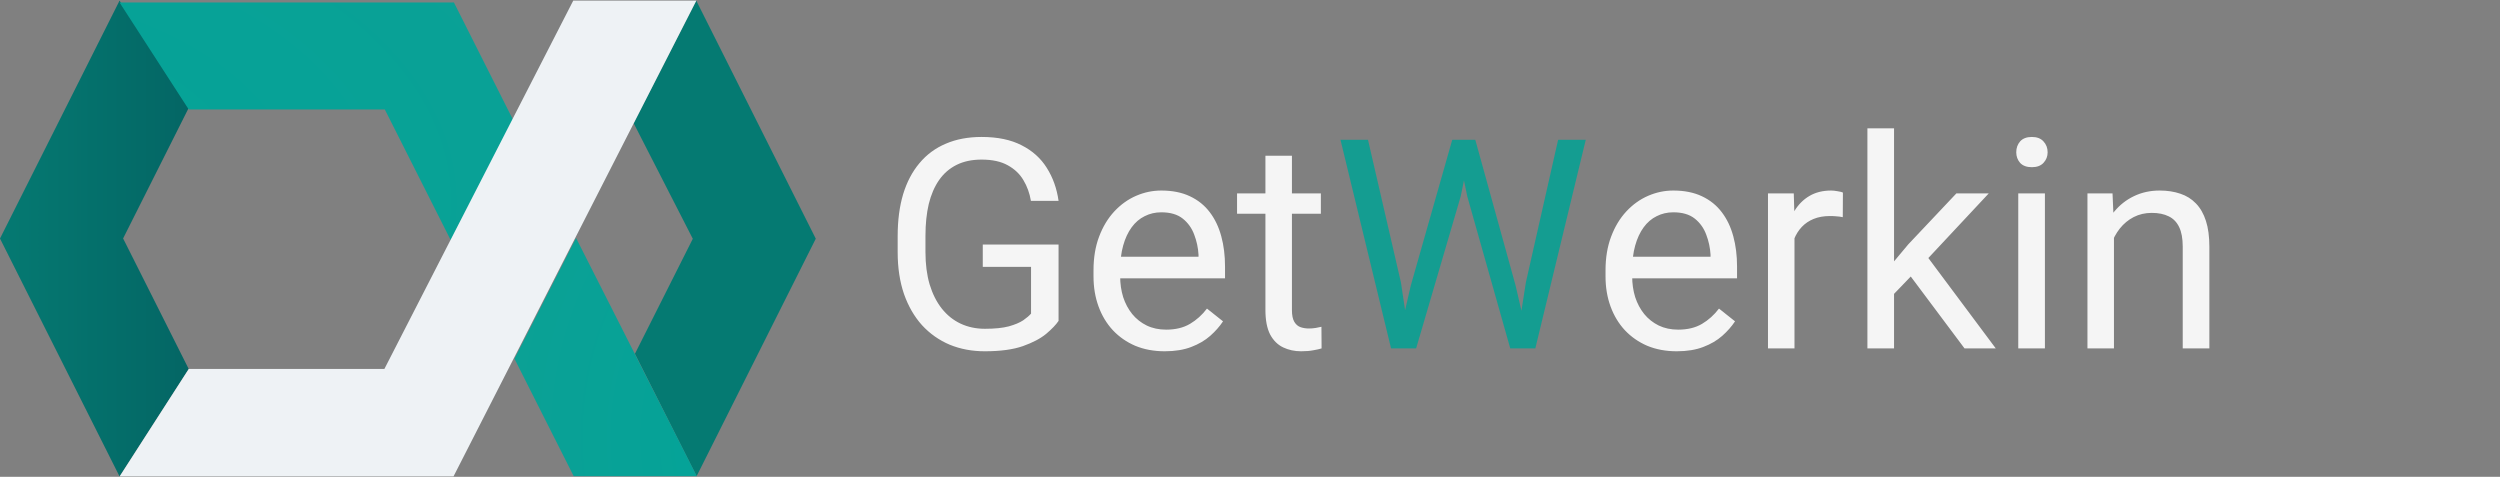 <svg width="409" height="78" viewBox="0 0 409 78" fill="none" xmlns="http://www.w3.org/2000/svg">
<rect x="0" y="0" width="409" height="78" fill="#808080" stroke="none"/>
<path d="M173.18 40.008V52.5C172.758 53.125 172.086 53.828 171.164 54.609C170.242 55.375 168.969 56.047 167.344 56.625C165.734 57.188 163.656 57.469 161.109 57.469C159.031 57.469 157.117 57.109 155.367 56.391C153.633 55.656 152.125 54.594 150.844 53.203C149.578 51.797 148.594 50.094 147.891 48.094C147.203 46.078 146.859 43.797 146.859 41.25V38.602C146.859 36.055 147.156 33.781 147.75 31.781C148.359 29.781 149.25 28.086 150.422 26.695C151.594 25.289 153.031 24.227 154.734 23.508C156.438 22.773 158.391 22.406 160.594 22.406C163.203 22.406 165.383 22.859 167.133 23.766C168.898 24.656 170.273 25.891 171.258 27.469C172.258 29.047 172.898 30.844 173.18 32.859H168.656C168.453 31.625 168.047 30.5 167.438 29.484C166.844 28.469 165.992 27.656 164.883 27.047C163.773 26.422 162.344 26.109 160.594 26.109C159.016 26.109 157.648 26.398 156.492 26.977C155.336 27.555 154.383 28.383 153.633 29.461C152.883 30.539 152.32 31.844 151.945 33.375C151.586 34.906 151.406 36.633 151.406 38.555V41.25C151.406 43.219 151.633 44.977 152.086 46.523C152.555 48.07 153.219 49.391 154.078 50.484C154.938 51.562 155.961 52.383 157.148 52.945C158.352 53.508 159.68 53.789 161.133 53.789C162.742 53.789 164.047 53.656 165.047 53.391C166.047 53.109 166.828 52.781 167.391 52.406C167.953 52.016 168.383 51.648 168.68 51.305V43.664H160.781V40.008H173.18ZM190.547 57.469C188.781 57.469 187.18 57.172 185.742 56.578C184.32 55.969 183.094 55.117 182.062 54.023C181.047 52.93 180.266 51.633 179.719 50.133C179.172 48.633 178.898 46.992 178.898 45.211V44.227C178.898 42.164 179.203 40.328 179.812 38.719C180.422 37.094 181.25 35.719 182.297 34.594C183.344 33.469 184.531 32.617 185.859 32.039C187.188 31.461 188.562 31.172 189.984 31.172C191.797 31.172 193.359 31.484 194.672 32.109C196 32.734 197.086 33.609 197.93 34.734C198.773 35.844 199.398 37.156 199.805 38.672C200.211 40.172 200.414 41.812 200.414 43.594V45.539H181.477V42H196.078V41.672C196.016 40.547 195.781 39.453 195.375 38.391C194.984 37.328 194.359 36.453 193.5 35.766C192.641 35.078 191.469 34.734 189.984 34.734C189 34.734 188.094 34.945 187.266 35.367C186.438 35.773 185.727 36.383 185.133 37.195C184.539 38.008 184.078 39 183.75 40.172C183.422 41.344 183.258 42.695 183.258 44.227V45.211C183.258 46.414 183.422 47.547 183.75 48.609C184.094 49.656 184.586 50.578 185.227 51.375C185.883 52.172 186.672 52.797 187.594 53.25C188.531 53.703 189.594 53.93 190.781 53.93C192.312 53.93 193.609 53.617 194.672 52.992C195.734 52.367 196.664 51.531 197.461 50.484L200.086 52.57C199.539 53.398 198.844 54.188 198 54.938C197.156 55.688 196.117 56.297 194.883 56.766C193.664 57.234 192.219 57.469 190.547 57.469ZM216.094 31.641V34.969H202.383V31.641H216.094ZM207.023 25.477H211.359V50.719C211.359 51.578 211.492 52.227 211.758 52.664C212.023 53.102 212.367 53.391 212.789 53.531C213.211 53.672 213.664 53.742 214.148 53.742C214.508 53.742 214.883 53.711 215.273 53.648C215.68 53.57 215.984 53.508 216.188 53.461L216.211 57C215.867 57.109 215.414 57.211 214.852 57.305C214.305 57.414 213.641 57.469 212.859 57.469C211.797 57.469 210.82 57.258 209.93 56.836C209.039 56.414 208.328 55.711 207.797 54.727C207.281 53.727 207.023 52.383 207.023 50.695V25.477ZM274.312 57.469C272.547 57.469 270.945 57.172 269.508 56.578C268.086 55.969 266.859 55.117 265.828 54.023C264.812 52.93 264.031 51.633 263.484 50.133C262.938 48.633 262.664 46.992 262.664 45.211V44.227C262.664 42.164 262.969 40.328 263.578 38.719C264.188 37.094 265.016 35.719 266.062 34.594C267.109 33.469 268.297 32.617 269.625 32.039C270.953 31.461 272.328 31.172 273.75 31.172C275.562 31.172 277.125 31.484 278.438 32.109C279.766 32.734 280.852 33.609 281.695 34.734C282.539 35.844 283.164 37.156 283.57 38.672C283.977 40.172 284.18 41.812 284.18 43.594V45.539H265.242V42H279.844V41.672C279.781 40.547 279.547 39.453 279.141 38.391C278.75 37.328 278.125 36.453 277.266 35.766C276.406 35.078 275.234 34.734 273.75 34.734C272.766 34.734 271.859 34.945 271.031 35.367C270.203 35.773 269.492 36.383 268.898 37.195C268.305 38.008 267.844 39 267.516 40.172C267.188 41.344 267.023 42.695 267.023 44.227V45.211C267.023 46.414 267.188 47.547 267.516 48.609C267.859 49.656 268.352 50.578 268.992 51.375C269.648 52.172 270.438 52.797 271.359 53.25C272.297 53.703 273.359 53.93 274.547 53.93C276.078 53.93 277.375 53.617 278.438 52.992C279.5 52.367 280.43 51.531 281.227 50.484L283.852 52.57C283.305 53.398 282.609 54.188 281.766 54.938C280.922 55.688 279.883 56.297 278.648 56.766C277.43 57.234 275.984 57.469 274.312 57.469ZM293.578 35.625V57H289.242V31.641H293.461L293.578 35.625ZM301.5 31.5L301.477 35.531C301.117 35.453 300.773 35.406 300.445 35.391C300.133 35.359 299.773 35.344 299.367 35.344C298.367 35.344 297.484 35.5 296.719 35.812C295.953 36.125 295.305 36.562 294.773 37.125C294.242 37.688 293.82 38.359 293.508 39.141C293.211 39.906 293.016 40.75 292.922 41.672L291.703 42.375C291.703 40.844 291.852 39.406 292.148 38.062C292.461 36.719 292.938 35.531 293.578 34.5C294.219 33.453 295.031 32.641 296.016 32.062C297.016 31.469 298.203 31.172 299.578 31.172C299.891 31.172 300.25 31.211 300.656 31.289C301.062 31.352 301.344 31.422 301.5 31.5ZM309.867 21V57H305.508V21H309.867ZM325.359 31.641L314.297 43.477L308.109 49.898L307.758 45.281L312.188 39.984L320.062 31.641H325.359ZM321.398 57L312.352 44.906L314.602 41.039L326.508 57H321.398ZM334.547 31.641V57H330.188V31.641H334.547ZM329.859 24.914C329.859 24.211 330.07 23.617 330.492 23.133C330.93 22.648 331.57 22.406 332.414 22.406C333.242 22.406 333.875 22.648 334.312 23.133C334.766 23.617 334.992 24.211 334.992 24.914C334.992 25.586 334.766 26.164 334.312 26.648C333.875 27.117 333.242 27.352 332.414 27.352C331.57 27.352 330.93 27.117 330.492 26.648C330.07 26.164 329.859 25.586 329.859 24.914ZM345.844 37.055V57H341.508V31.641H345.609L345.844 37.055ZM344.812 43.359L343.008 43.289C343.023 41.555 343.281 39.953 343.781 38.484C344.281 37 344.984 35.711 345.891 34.617C346.797 33.523 347.875 32.68 349.125 32.086C350.391 31.477 351.789 31.172 353.32 31.172C354.57 31.172 355.695 31.344 356.695 31.688C357.695 32.016 358.547 32.547 359.25 33.281C359.969 34.016 360.516 34.969 360.891 36.141C361.266 37.297 361.453 38.711 361.453 40.383V57H357.094V40.336C357.094 39.008 356.898 37.945 356.508 37.148C356.117 36.336 355.547 35.75 354.797 35.391C354.047 35.016 353.125 34.828 352.031 34.828C350.953 34.828 349.969 35.055 349.078 35.508C348.203 35.961 347.445 36.586 346.805 37.383C346.18 38.18 345.688 39.094 345.328 40.125C344.984 41.141 344.812 42.219 344.812 43.359Z" fill="#F5F5F5"/>
<path d="M230.812 46.688L237.586 22.875H240.867L238.969 32.133L231.68 57H228.422L230.812 46.688ZM223.805 22.875L229.195 46.219L230.812 57H227.578L219.305 22.875H223.805ZM249.633 46.195L254.906 22.875H259.43L251.18 57H247.945L249.633 46.195ZM241.359 22.875L247.945 46.688L250.336 57H247.078L240.047 32.133L238.125 22.875H241.359Z" fill="#149D91"/>
<path d="M103.874 57.884L113.964 77.905L133.462 39.05L113.903 0.09L103.67 20.162L113.342 39.065L103.874 57.884Z" fill="#057A72"/>
<path d="M30.875 60.355L30.868 60.355L20.142 39.01L30.868 17.663L19.561 0.101L4.76864e-07 39.024L19.555 77.937L19.572 77.937L30.882 60.37L30.875 60.355Z" fill="url(#paint0_linear_3_12)"/>
<path d="M93.851 77.89L84.164 58.686L94.241 38.933L113.989 77.89L93.851 77.89Z" fill="url(#paint1_radial_3_12)"/>
<path d="M31.263 17.904C41.826 17.904 62.953 17.904 62.953 17.904L73.779 39.375L83.949 19.63L74.264 0.407L19.558 0.407L30.872 17.904L31.263 17.904Z" fill="url(#paint2_radial_3_12)"/>
<path d="M93.784 0.101L62.886 60.359L30.877 60.359L19.57 77.937L19.856 77.937L74.197 77.937L113.923 0.101L93.784 0.101Z" fill="#EEF2F5"/>
<defs>
<linearGradient id="paint0_linear_3_12" x1="-0.867" y1="39.019" x2="132.41" y2="39.019" gradientUnits="userSpaceOnUse">
<stop stop-color="#057A72"/>
<stop offset="0.848" stop-color="#013342"/>
<stop offset="1" stop-color="#002639"/>
</linearGradient>
<radialGradient id="paint1_radial_3_12" cx="0" cy="0" r="1" gradientUnits="userSpaceOnUse" gradientTransform="translate(126.813 71.492) rotate(-90) scale(115.146 88.154)">
<stop stop-color="#02A499"/>
<stop offset="1" stop-color="#149D91"/>
</radialGradient>
<radialGradient id="paint2_radial_3_12" cx="0" cy="0" r="1" gradientUnits="userSpaceOnUse" gradientTransform="translate(-8.13 32.975) rotate(-90) scale(139.117 229.877)">
<stop stop-color="#02A499"/>
<stop offset="1" stop-color="#149D91"/>
</radialGradient>
</defs>
</svg>
